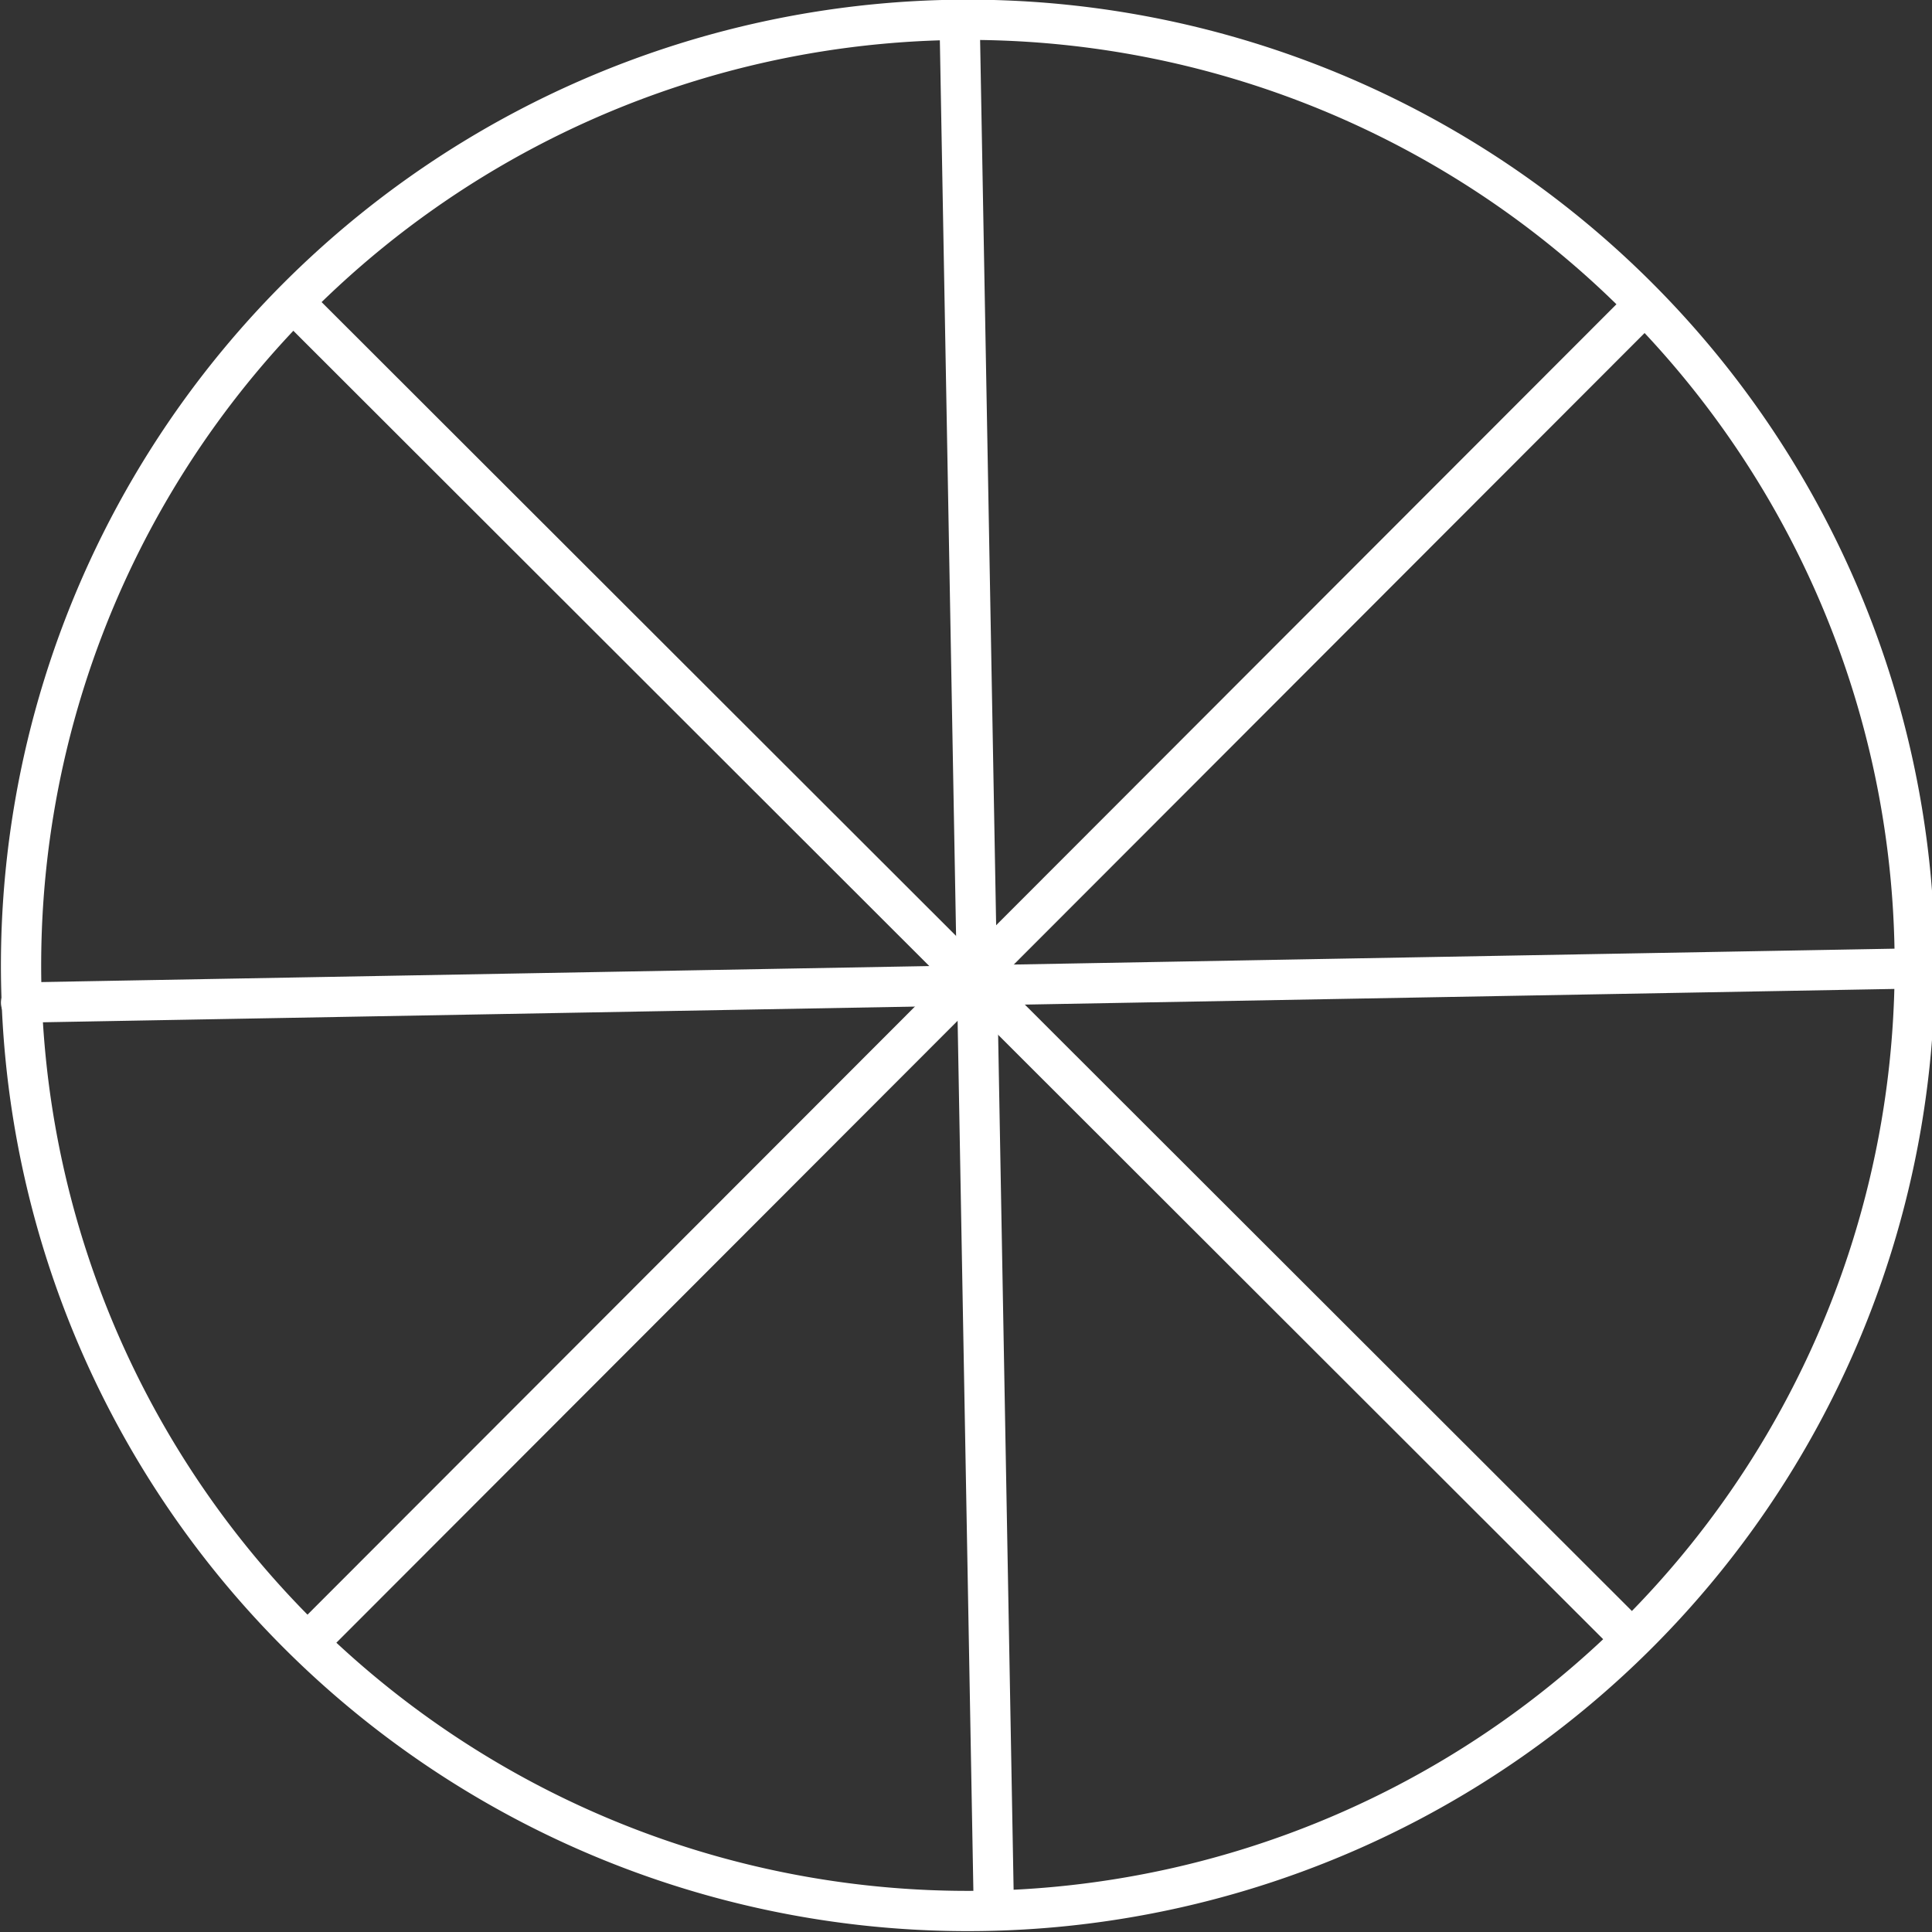 <?xml version="1.0" encoding="UTF-8" standalone="no"?>
<!-- Created with Inkscape (http://www.inkscape.org/) -->

<svg
   version="1.1"
   id="svg2"
   width="48"
   height="48"
   viewBox="0 0 48 48"
   sodipodi:docname="mycolors.svg"
   inkscape:version="1.1.2 (0a00cf5339, 2022-02-04)"
   xmlns:inkscape="http://www.inkscape.org/namespaces/inkscape"
   xmlns:sodipodi="http://sodipodi.sourceforge.net/DTD/sodipodi-0.dtd"
   xmlns="http://www.w3.org/2000/svg"
   xmlns:svg="http://www.w3.org/2000/svg">
  <rect x="0" y="0" width="48" height="48" fill="#333333" stroke="none"/>
  <defs
     id="defs6" />
  <sodipodi:namedview
     id="namedview4"
     pagecolor="#505050"
     bordercolor="#ffffff"
     borderopacity="1"
     inkscape:pageshadow="0"
     inkscape:pageopacity="0"
     inkscape:pagecheckerboard="true"
     showgrid="false"
     inkscape:zoom="10.222222"
     inkscape:cx="29.152174"
     inkscape:cy="22.695652"
     inkscape:window-width="1561"
     inkscape:window-height="841"
     inkscape:window-x="179"
     inkscape:window-y="86"
     inkscape:window-maximized="0"
     inkscape:current-layer="layer6" />
  <g
     inkscape:groupmode="layer"
     id="layer6"
     inkscape:label="mycolor">
    <path
       style="fill:none;stroke:#ffffff;stroke-linecap:round;stroke-linejoin:round"
       id="path8672"
       sodipodi:type="arc"
       sodipodi:cx="24.047382"
       sodipodi:cy="23.984848"
       sodipodi:rx="23.524487"
       sodipodi:ry="23.493053"
       sodipodi:start="0.039905033"
       sodipodi:end="0.03817419"
       sodipodi:open="true"
       sodipodi:arc-type="chord"
       d="M 47.553,24.922 A 23.524,23.493 0 0 1 23.119,47.46 23.524,23.493 0 0 1 0.541,23.068 23.524,23.493 0 0 1 24.955,0.509 23.524,23.493 0 0 1 47.555,24.881 Z" />
    <path
       style="fill:none;stroke:#ffffff;stroke-width:1px;stroke-linecap:round;stroke-linejoin:round;stroke-opacity:1"
       d="M 47.554,24.061 0.523,24.908"
       id="path8789" />
    <path
       style="fill:none;stroke:#ffffff;stroke-width:1;stroke-linecap:round;stroke-linejoin:round;stroke-opacity:1;stroke-miterlimit:4;stroke-dasharray:none"
       d="M 23.844,0.637 24.691,47.399"
       id="path8789-9" />
    <path
       style="fill:none;stroke:#ffffff;stroke-width:1;stroke-linecap:round;stroke-linejoin:round;stroke-opacity:1;stroke-miterlimit:4;stroke-dasharray:none"
       d="M 40.427,40.615 7.514,7.737"
       id="path8789-2" />
    <path
       style="fill:none;stroke:#ffffff;stroke-width:1;stroke-linecap:round;stroke-linejoin:round;stroke-opacity:1;stroke-miterlimit:4;stroke-dasharray:none"
       d="M 40.599,7.827 7.778,40.685"
       id="path8789-6" />
  </g>
</svg>
